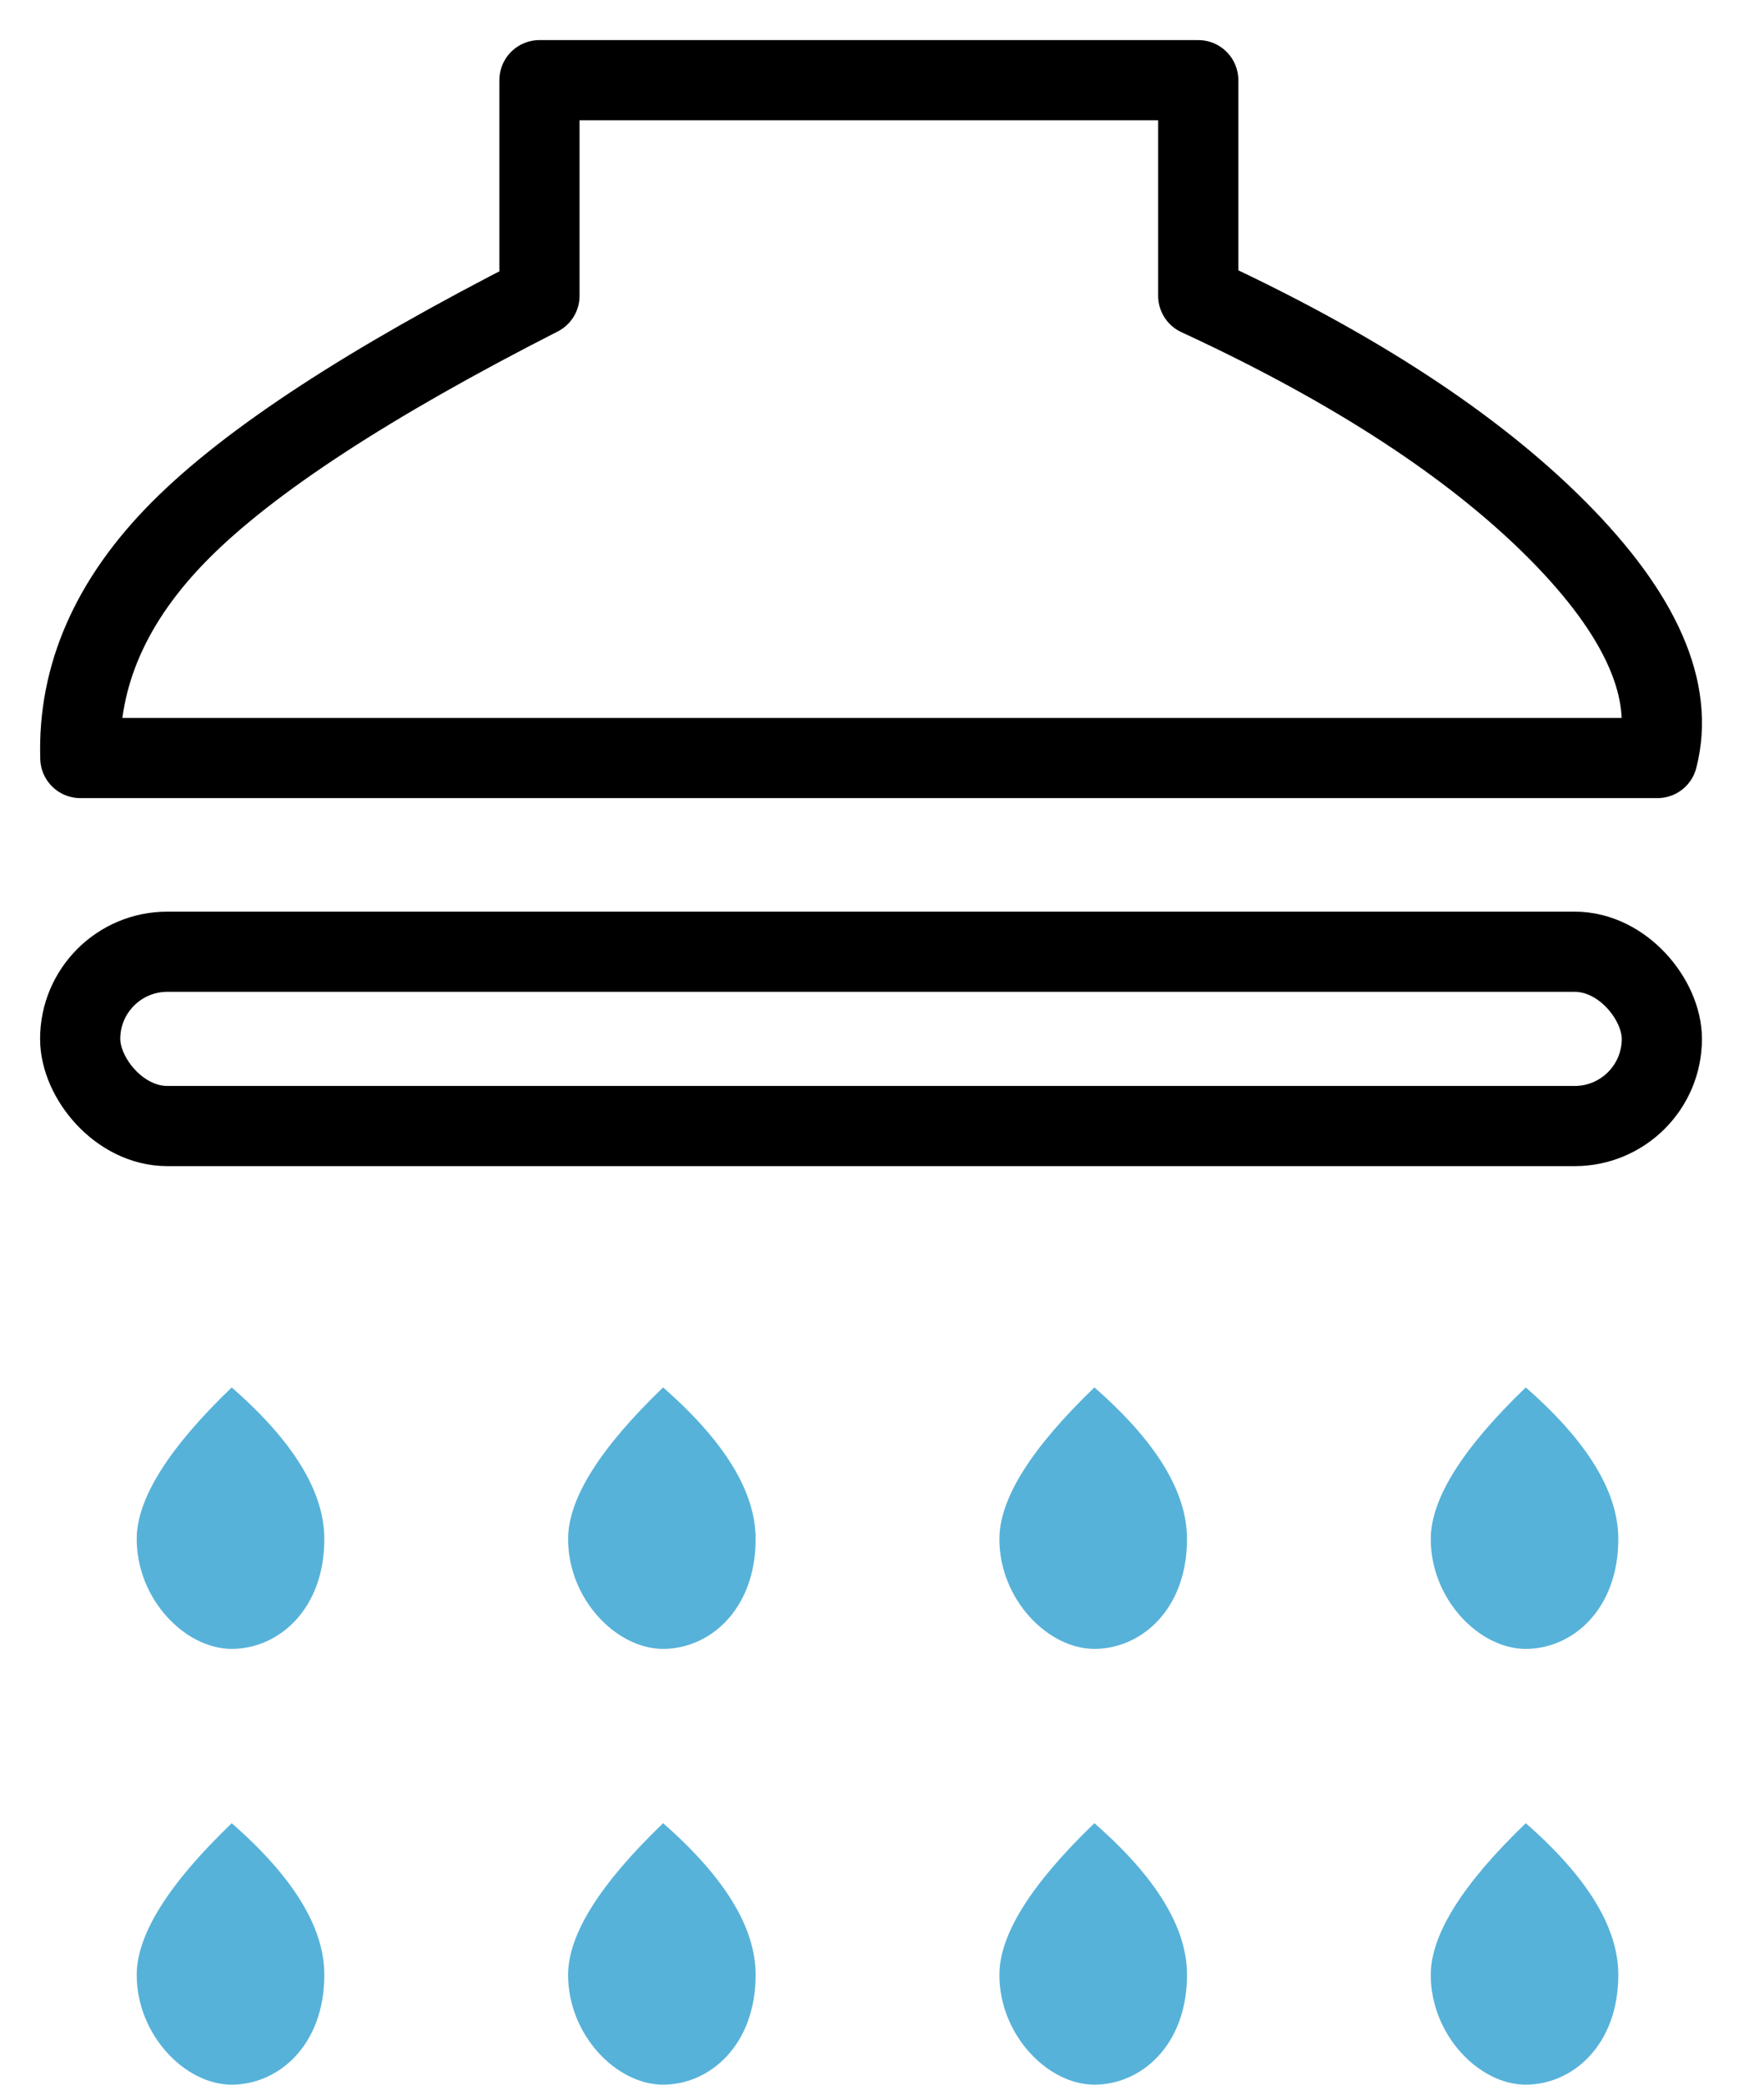 <?xml version="1.0" encoding="UTF-8"?>
<svg width="22px" height="26px" viewBox="0 0 22 26" version="1.1" xmlns="http://www.w3.org/2000/svg" xmlns:xlink="http://www.w3.org/1999/xlink">
    <title>shower</title>
    <g id="icons" stroke="none" stroke-width="1" fill="none" fill-rule="evenodd">
        <g id="Artboard-Copy" transform="translate(-67, -31)">
            <g id="shower" transform="translate(68, 32)">
                <g id="drops-row" transform="translate(0.705, 21.739)" fill="#57B2D9">
                    <path d="M6.565,0 C5.775,0.759 5.38,1.39 5.38,1.891 C5.38,2.642 5.984,3.261 6.565,3.261 C7.145,3.261 7.719,2.771 7.719,1.891 C7.719,1.303 7.334,0.673 6.565,0 Z" id="Path-4"></path>
                    <path d="M1.185,0 C0.395,0.759 0,1.39 0,1.891 C0,2.642 0.605,3.261 1.185,3.261 C1.766,3.261 2.34,2.771 2.34,1.891 C2.34,1.303 1.955,0.673 1.185,0 Z" id="Path-4"></path>
                    <path d="M11.944,0 C11.154,0.759 10.759,1.39 10.759,1.891 C10.759,2.642 11.364,3.261 11.944,3.261 C12.525,3.261 13.099,2.771 13.099,1.891 C13.099,1.303 12.714,0.673 11.944,0 Z" id="Path-4"></path>
                    <path d="M17.324,0 C16.534,0.759 16.139,1.39 16.139,1.891 C16.139,2.642 16.743,3.261 17.324,3.261 C17.904,3.261 18.478,2.771 18.478,1.891 C18.478,1.303 18.093,0.673 17.324,0 Z" id="Path-4"></path>
                </g>
                <g id="drops-row" transform="translate(0.705, 16.304)" fill="#57B2D9">
                    <path d="M6.565,0 C5.775,0.759 5.38,1.39 5.38,1.891 C5.38,2.642 5.984,3.261 6.565,3.261 C7.145,3.261 7.719,2.771 7.719,1.891 C7.719,1.303 7.334,0.673 6.565,0 Z" id="Path-4"></path>
                    <path d="M1.185,0 C0.395,0.759 0,1.39 0,1.891 C0,2.642 0.605,3.261 1.185,3.261 C1.766,3.261 2.34,2.771 2.34,1.891 C2.34,1.303 1.955,0.673 1.185,0 Z" id="Path-4"></path>
                    <path d="M11.944,0 C11.154,0.759 10.759,1.39 10.759,1.891 C10.759,2.642 11.364,3.261 11.944,3.261 C12.525,3.261 13.099,2.771 13.099,1.891 C13.099,1.303 12.714,0.673 11.944,0 Z" id="Path-4"></path>
                    <path d="M17.324,0 C16.534,0.759 16.139,1.39 16.139,1.891 C16.139,2.642 16.743,3.261 17.324,3.261 C17.904,3.261 18.478,2.771 18.478,1.891 C18.478,1.303 18.093,0.673 17.324,0 Z" id="Path-4"></path>
                </g>
                <rect id="Rectangle" stroke="#000000" x="0" y="10.87" width="19.726" height="2.174" rx="1.087"></rect>
                <path d="M0.002,8.454 L19.671,8.454 C19.887,7.616 19.472,6.67 18.426,5.616 C17.379,4.563 15.886,3.587 13.944,2.689 L13.944,0 L5.728,0 L5.728,2.689 C3.603,3.772 2.109,4.748 1.247,5.616 C0.384,6.484 -0.031,7.43 0.002,8.454 Z" id="Path-5" stroke="#000000" stroke-linejoin="round"></path>
            </g>
        </g>
    </g>
</svg>